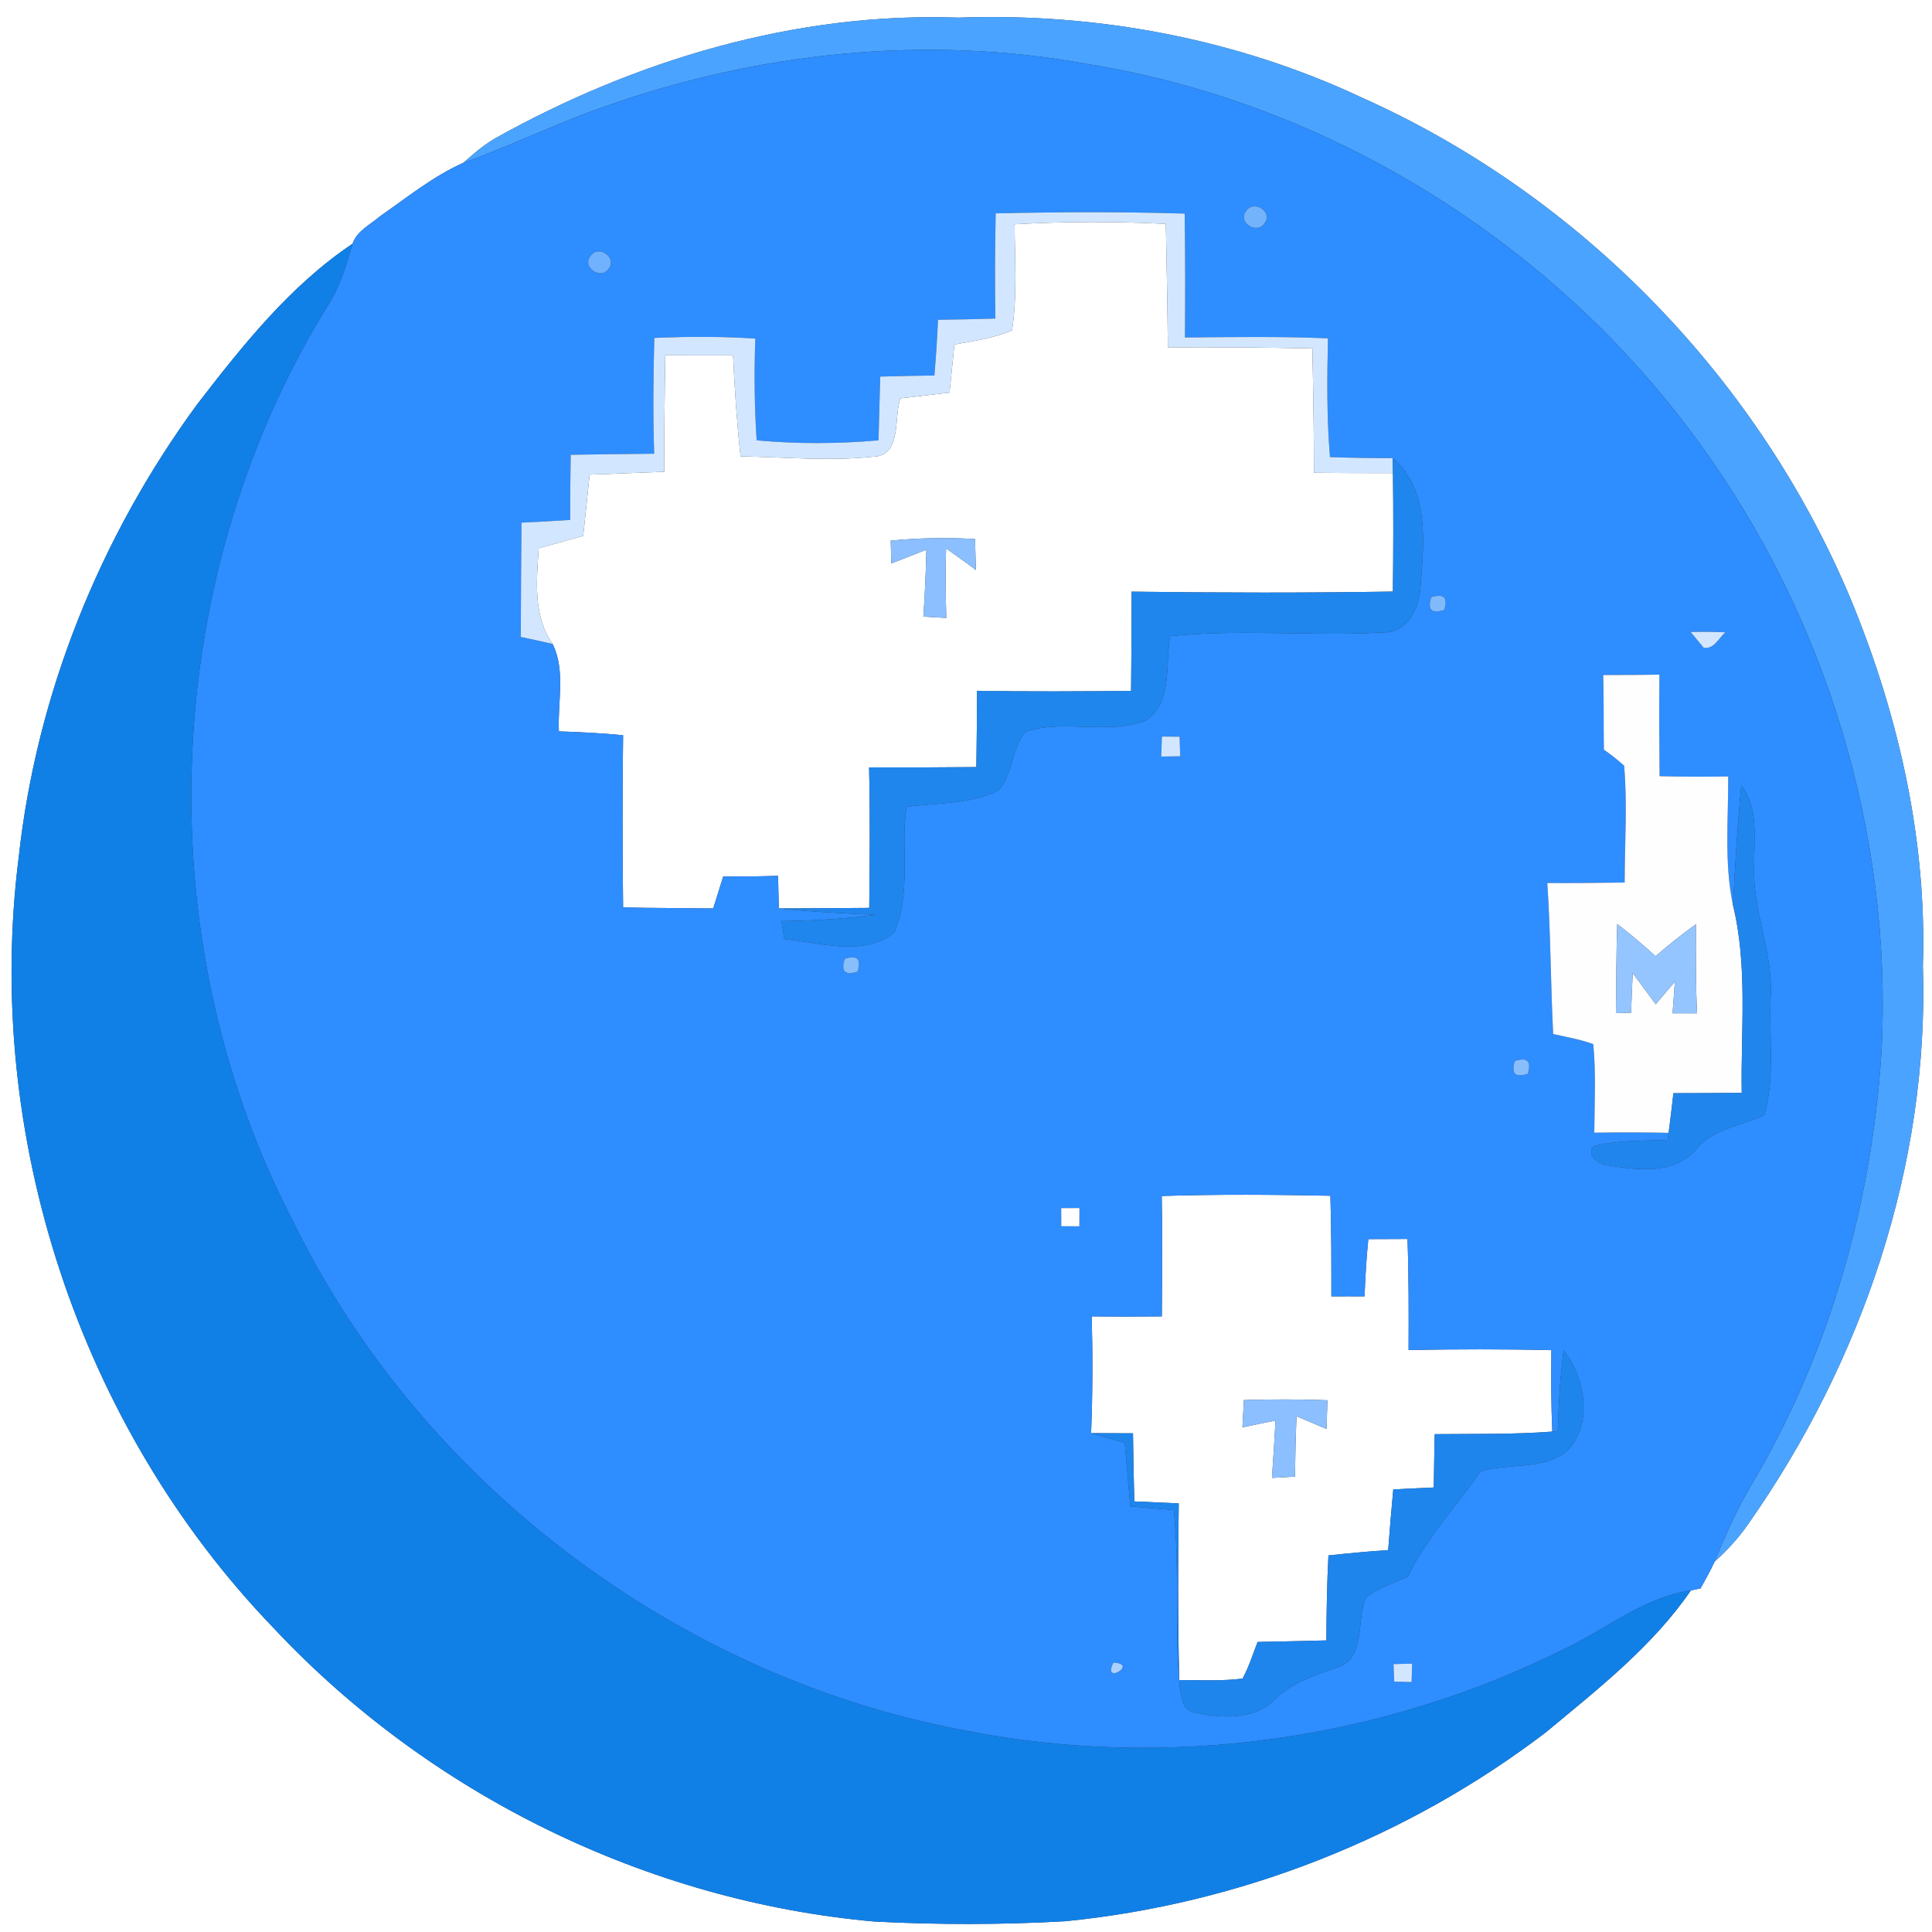 <?xml version="1.0" encoding="UTF-8" ?>
<!DOCTYPE svg PUBLIC "-//W3C//DTD SVG 1.1//EN" "http://www.w3.org/Graphics/SVG/1.1/DTD/svg11.dtd">
<svg width="250pt" height="250pt" viewBox="0 0 250 250" version="1.1" xmlns="http://www.w3.org/2000/svg">
<rect x="0" y="0" width="250" height="250" fill="#333333" stroke="none"/>
<g id="#ffffffff">
<path fill="#ffffff" opacity="1.00" d=" M 0.00 0.00 L 250.00 0.00 L 250.00 250.00 L 0.00 250.00 L 0.00 0.00 M 63.95 17.97 C 62.50 18.84 61.22 19.94 59.97 21.06 C 56.03 22.81 52.66 25.57 49.14 28.01 C 47.91 29.08 46.17 29.89 45.62 31.54 C 37.54 36.95 31.36 44.74 25.47 52.38 C 12.94 69.49 4.72 89.83 2.42 110.95 C -2.12 146.86 10.23 184.53 35.37 210.63 C 55.55 232.19 83.76 246.04 113.19 248.65 C 121.40 249.07 129.61 249.07 137.82 248.61 C 160.32 246.39 182.15 237.84 200.11 224.10 C 206.80 218.53 213.83 213.05 218.80 205.80 C 219.11 205.73 219.74 205.60 220.05 205.54 C 220.68 204.39 221.33 203.26 221.87 202.07 C 223.49 200.62 224.97 199.01 226.21 197.22 C 240.93 176.27 249.66 150.73 248.82 125.00 C 249.35 108.95 245.78 92.97 239.74 78.15 C 227.90 49.36 204.75 25.41 176.33 12.68 C 160.07 5.02 141.94 1.63 124.01 2.28 C 102.99 1.54 82.18 7.76 63.95 17.97 Z" />
<path fill="#ffffff" opacity="1.00" d=" M 131.29 29.02 C 137.81 28.65 144.34 28.64 150.86 28.97 C 150.97 34.29 151.07 39.62 151.12 44.94 C 157.35 44.92 163.59 44.96 169.82 45.08 C 169.93 50.45 170.02 55.81 170.03 61.18 C 173.43 61.21 176.84 61.23 180.25 61.22 C 180.31 66.33 180.30 71.44 180.24 76.55 C 168.97 76.73 157.70 76.71 146.43 76.56 C 146.43 80.84 146.41 85.12 146.36 89.40 C 139.72 89.47 133.07 89.51 126.43 89.39 C 126.42 92.68 126.39 95.97 126.34 99.26 C 121.71 99.30 117.08 99.32 112.46 99.30 C 112.60 105.36 112.55 111.42 112.48 117.48 C 108.58 117.52 104.68 117.53 100.78 117.55 C 100.75 116.14 100.72 114.73 100.68 113.33 C 98.32 113.41 95.95 113.43 93.58 113.42 C 93.15 114.80 92.72 116.17 92.29 117.55 C 88.40 117.50 84.51 117.51 80.63 117.42 C 80.54 109.99 80.53 102.57 80.63 95.14 C 77.87 94.87 75.09 94.73 72.32 94.64 C 72.13 90.90 73.22 86.81 71.51 83.33 C 68.95 79.68 69.44 75.14 69.71 70.94 C 71.63 70.41 73.55 69.88 75.47 69.35 C 75.75 66.70 76.03 64.06 76.30 61.42 C 79.52 61.30 82.73 61.18 85.94 61.05 C 85.96 56.03 86.00 51.00 86.09 45.98 C 89.01 45.98 91.93 45.99 94.86 45.99 C 95.06 50.35 95.35 54.71 95.83 59.05 C 101.53 59.15 107.27 59.70 112.96 59.10 C 116.74 59.00 115.63 54.10 116.50 51.55 C 118.62 51.30 120.75 51.05 122.87 50.80 C 123.08 48.73 123.29 46.66 123.50 44.58 C 126.01 44.10 128.59 43.78 130.96 42.74 C 131.65 38.21 131.31 33.59 131.29 29.02 M 115.26 69.96 C 115.28 70.70 115.32 72.18 115.34 72.91 C 116.85 72.32 118.36 71.72 119.87 71.13 C 119.81 74.02 119.69 76.91 119.48 79.79 C 120.47 79.84 121.46 79.90 122.45 79.96 C 122.36 76.96 122.33 73.96 122.42 70.96 C 123.70 71.89 125.02 72.79 126.28 73.76 C 126.24 72.42 126.21 71.09 126.17 69.75 C 122.54 69.54 118.89 69.60 115.26 69.96 Z" />
<path fill="#ffffff" opacity="1.00" d=" M 150.33 154.76 C 157.60 154.53 164.88 154.58 172.15 154.73 C 172.29 159.07 172.28 163.41 172.28 167.75 C 173.71 167.74 175.14 167.74 176.57 167.75 C 176.67 165.27 176.81 162.80 177.06 160.34 C 178.75 160.34 180.44 160.33 182.13 160.32 C 182.30 165.11 182.29 169.90 182.27 174.69 C 188.43 174.58 194.59 174.56 200.75 174.71 C 200.71 178.22 200.71 181.74 200.87 185.25 C 195.81 185.63 190.72 185.53 185.65 185.58 C 185.60 187.88 185.56 190.18 185.53 192.48 C 183.78 192.55 182.03 192.64 180.29 192.73 C 180.05 195.34 179.82 197.96 179.63 200.58 C 177.05 200.75 174.47 201.00 171.90 201.27 C 171.71 204.93 171.65 208.60 171.63 212.27 C 168.66 212.35 165.70 212.41 162.73 212.47 C 162.12 214.06 161.60 215.71 160.79 217.21 C 158.07 217.55 155.32 217.40 152.59 217.40 C 152.41 209.78 152.42 202.16 152.53 194.54 C 150.61 194.46 148.70 194.37 146.78 194.28 C 146.70 191.34 146.64 188.41 146.61 185.47 C 144.80 185.47 142.99 185.46 141.19 185.45 C 141.39 180.42 141.40 175.37 141.27 170.34 C 144.29 170.38 147.32 170.37 150.34 170.34 C 150.38 165.15 150.42 159.96 150.33 154.76 M 160.96 181.17 C 160.89 182.34 160.83 183.52 160.77 184.70 C 162.19 184.40 163.62 184.10 165.05 183.82 C 164.91 186.29 164.77 188.77 164.59 191.24 C 165.58 191.18 166.58 191.13 167.57 191.07 C 167.60 188.47 167.66 185.86 167.77 183.26 C 169.06 183.81 170.35 184.36 171.65 184.91 C 171.69 183.67 171.73 182.43 171.77 181.19 C 168.17 181.06 164.56 181.05 160.96 181.17 Z" />
</g>
<g id="#4aa4ffff">
<path fill="#4aa4ff" opacity="1.00" d=" M 63.95 17.97 C 82.18 7.76 102.99 1.54 124.01 2.28 C 141.94 1.63 160.07 5.02 176.33 12.68 C 204.75 25.41 227.90 49.36 239.74 78.15 C 245.78 92.97 249.35 108.95 248.82 125.00 C 249.66 150.73 240.93 176.27 226.21 197.22 C 224.97 199.01 223.49 200.62 221.87 202.07 C 223.31 198.57 224.84 195.11 226.80 191.86 C 236.87 174.84 242.33 155.28 243.50 135.58 C 244.81 107.76 236.23 79.66 219.80 57.19 C 201.10 31.48 172.16 13.35 140.72 8.28 C 119.77 4.43 97.88 6.77 77.88 13.91 C 71.82 16.06 66.02 18.88 59.97 21.06 C 61.22 19.94 62.50 18.84 63.95 17.97 Z" />
</g>
<g id="#2e8dffff">
<path fill="#2e8dff" opacity="1.00" d=" M 77.88 13.91 C 97.88 6.77 119.77 4.43 140.72 8.28 C 172.16 13.35 201.10 31.48 219.80 57.19 C 236.23 79.66 244.81 107.76 243.50 135.58 C 242.33 155.28 236.87 174.84 226.80 191.86 C 224.84 195.11 223.31 198.57 221.87 202.07 C 221.33 203.26 220.68 204.39 220.05 205.54 C 219.74 205.60 219.11 205.73 218.80 205.80 C 212.67 206.71 207.82 210.84 202.36 213.41 C 178.69 225.24 151.05 229.05 125.07 223.97 C 87.90 217.11 54.50 192.05 37.91 158.03 C 18.68 121.05 20.68 74.08 42.86 38.82 C 44.18 36.56 44.87 34.02 45.62 31.54 C 46.17 29.89 47.91 29.08 49.14 28.01 C 52.66 25.57 56.03 22.81 59.97 21.06 C 66.02 18.88 71.82 16.06 77.88 13.91 M 161.26 27.29 C 160.07 28.75 162.63 30.39 163.62 28.90 C 164.79 27.43 162.24 25.80 161.26 27.29 M 128.84 27.61 C 128.75 32.15 128.73 36.69 128.80 41.22 C 126.33 41.30 123.85 41.35 121.38 41.38 C 121.27 43.79 121.12 46.19 120.91 48.59 C 118.57 48.62 116.24 48.66 113.90 48.73 C 113.82 51.48 113.75 54.23 113.68 56.98 C 108.44 57.44 103.16 57.46 97.91 56.98 C 97.62 52.59 97.58 48.20 97.74 43.81 C 93.39 43.53 89.02 43.53 84.67 43.73 C 84.53 48.72 84.49 53.72 84.65 58.71 C 81.05 58.75 77.45 58.78 73.85 58.85 C 73.80 61.66 73.78 64.47 73.78 67.28 C 71.68 67.42 69.58 67.53 67.48 67.63 C 67.43 72.56 67.41 77.49 67.39 82.42 C 68.77 82.70 70.14 83.01 71.51 83.33 C 73.22 86.81 72.13 90.90 72.32 94.64 C 75.09 94.73 77.87 94.87 80.63 95.14 C 80.53 102.57 80.54 109.99 80.63 117.42 C 84.51 117.51 88.40 117.50 92.29 117.55 C 92.72 116.17 93.15 114.80 93.58 113.42 C 95.95 113.43 98.32 113.41 100.68 113.33 C 100.72 114.73 100.75 116.14 100.78 117.55 C 104.94 118.00 109.13 118.18 113.31 118.38 C 109.26 118.90 105.18 119.14 101.11 119.19 C 101.20 119.77 101.40 120.94 101.50 121.52 C 106.10 121.96 111.73 123.84 115.69 120.68 C 117.98 115.64 116.50 109.77 117.30 104.40 C 121.26 103.87 125.54 104.11 129.19 102.27 C 131.11 100.19 130.86 96.81 132.72 94.67 C 137.74 93.03 143.32 95.13 148.27 93.23 C 151.78 90.89 150.76 85.94 151.42 82.32 C 160.58 81.36 169.79 82.38 178.96 81.83 C 182.09 81.95 183.68 78.66 183.81 75.96 C 184.25 70.23 185.03 63.48 180.22 59.28 C 177.51 59.29 174.80 59.24 172.10 59.15 C 171.67 54.04 171.72 48.90 171.84 43.78 C 165.67 43.52 159.50 43.61 153.33 43.67 C 153.38 38.33 153.37 32.99 153.30 27.64 C 145.15 27.39 137.00 27.43 128.84 27.61 M 76.41 33.12 C 75.25 34.57 77.75 36.26 78.75 34.77 C 79.92 33.32 77.40 31.61 76.41 33.12 M 185.21 77.27 C 184.68 78.90 185.23 79.45 186.87 78.94 C 187.40 77.32 186.84 76.77 185.21 77.27 M 218.77 81.78 C 219.20 82.29 220.04 83.32 220.47 83.83 C 221.82 84.01 222.40 82.56 223.27 81.82 C 221.77 81.76 220.27 81.74 218.77 81.78 M 207.46 87.35 C 207.53 90.56 207.50 93.78 207.54 97.00 C 208.45 97.64 209.33 98.33 210.16 99.07 C 210.60 104.10 210.23 109.16 210.23 114.20 C 206.89 114.25 203.56 114.28 200.22 114.26 C 200.66 120.76 200.65 127.29 200.98 133.80 C 202.72 134.20 204.49 134.49 206.17 135.11 C 206.53 138.92 206.33 142.75 206.30 146.57 C 209.51 146.52 212.71 146.52 215.92 146.59 L 215.80 147.50 C 212.63 147.64 209.40 147.51 206.30 148.29 C 205.03 149.36 207.08 150.84 208.19 150.82 C 212.03 151.43 216.84 152.01 219.57 148.59 C 221.81 146.00 225.37 145.68 228.30 144.29 C 229.72 139.34 228.88 134.08 229.12 129.00 C 229.46 123.21 226.72 117.79 226.99 112.02 C 226.95 108.50 227.60 104.64 225.32 101.63 C 224.82 106.78 224.53 111.96 224.25 117.13 C 223.09 111.65 223.66 106.02 223.63 100.47 C 220.67 100.52 217.71 100.51 214.75 100.44 C 214.71 96.06 214.68 91.68 214.73 87.30 C 212.31 87.34 209.88 87.35 207.46 87.35 M 150.35 95.31 C 150.33 95.96 150.28 97.25 150.26 97.90 C 150.88 97.89 152.11 97.87 152.72 97.86 C 152.70 97.22 152.66 95.96 152.64 95.33 C 152.07 95.32 150.92 95.31 150.35 95.31 M 109.31 124.07 C 108.78 125.69 109.34 126.25 110.96 125.73 C 111.49 124.10 110.93 123.54 109.31 124.07 M 196.02 137.29 C 195.50 138.92 196.05 139.48 197.69 138.95 C 198.20 137.33 197.65 136.77 196.02 137.29 M 150.33 154.76 C 150.42 159.96 150.38 165.15 150.34 170.34 C 147.32 170.37 144.29 170.38 141.27 170.34 C 141.40 175.37 141.39 180.42 141.19 185.45 C 142.63 185.86 144.08 186.27 145.54 186.68 C 145.78 189.42 146.02 192.17 146.26 194.92 C 148.14 195.08 150.01 195.25 151.89 195.41 C 152.69 203.04 151.94 210.74 152.67 218.37 C 152.88 219.53 152.96 221.17 154.36 221.52 C 157.83 222.37 162.17 222.67 164.92 219.94 C 167.13 217.74 170.10 216.77 172.98 215.79 C 176.81 214.65 175.45 209.66 176.76 206.72 C 178.33 205.43 180.34 204.86 182.17 204.03 C 184.55 199.02 188.43 194.98 191.53 190.43 C 195.18 189.24 199.62 190.31 202.78 187.77 C 206.20 184.20 205.12 178.35 202.33 174.72 C 201.88 178.19 201.68 181.70 201.57 185.20 L 200.87 185.25 C 200.71 181.74 200.71 178.22 200.75 174.71 C 194.59 174.56 188.43 174.58 182.27 174.69 C 182.29 169.90 182.30 165.11 182.13 160.32 C 180.44 160.33 178.75 160.34 177.06 160.34 C 176.81 162.80 176.67 165.27 176.57 167.75 C 175.14 167.74 173.71 167.74 172.28 167.75 C 172.28 163.41 172.29 159.07 172.15 154.73 C 164.88 154.58 157.60 154.53 150.33 154.76 M 137.32 156.33 C 137.32 156.91 137.33 158.09 137.33 158.67 C 137.92 158.67 139.09 158.67 139.67 158.68 C 139.68 158.09 139.68 156.91 139.68 156.32 C 139.09 156.32 137.91 156.32 137.32 156.33 M 144.07 215.15 C 142.55 218.15 147.42 215.25 144.07 215.15 M 180.32 215.34 C 180.35 215.91 180.39 217.04 180.41 217.60 C 180.97 217.62 182.09 217.64 182.66 217.66 C 182.67 217.06 182.71 215.87 182.73 215.27 C 182.13 215.29 180.93 215.33 180.32 215.34 Z" />
</g>
<g id="#73b3fbff">
<path fill="#73b3fb" opacity="1.00" d=" M 161.26 27.29 C 162.24 25.80 164.79 27.43 163.62 28.90 C 162.63 30.39 160.07 28.75 161.26 27.29 Z" />
</g>
<g id="#d2e7ffff">
<path fill="#d2e7ff" opacity="1.00" d=" M 128.84 27.61 C 137.00 27.43 145.15 27.39 153.30 27.64 C 153.37 32.99 153.38 38.33 153.33 43.67 C 159.50 43.61 165.67 43.52 171.84 43.78 C 171.72 48.90 171.67 54.04 172.10 59.15 C 174.80 59.24 177.51 59.29 180.22 59.28 C 180.23 59.77 180.24 60.73 180.25 61.22 C 176.84 61.23 173.43 61.21 170.03 61.18 C 170.02 55.81 169.93 50.45 169.82 45.08 C 163.59 44.96 157.35 44.92 151.12 44.94 C 151.07 39.62 150.97 34.29 150.86 28.97 C 144.34 28.64 137.81 28.65 131.29 29.02 C 131.31 33.59 131.65 38.21 130.96 42.74 C 128.59 43.78 126.01 44.10 123.50 44.58 C 123.29 46.66 123.08 48.73 122.87 50.80 C 120.75 51.05 118.62 51.30 116.50 51.55 C 115.63 54.10 116.74 59.00 112.96 59.10 C 107.27 59.70 101.53 59.15 95.83 59.05 C 95.35 54.71 95.06 50.35 94.86 45.99 C 91.93 45.99 89.01 45.98 86.09 45.98 C 86.00 51.00 85.96 56.03 85.94 61.05 C 82.73 61.18 79.52 61.30 76.30 61.42 C 76.03 64.06 75.75 66.70 75.47 69.35 C 73.55 69.88 71.63 70.41 69.71 70.94 C 69.44 75.14 68.95 79.68 71.51 83.33 C 70.14 83.01 68.77 82.70 67.39 82.42 C 67.41 77.49 67.43 72.56 67.48 67.63 C 69.58 67.53 71.68 67.42 73.78 67.28 C 73.78 64.47 73.80 61.66 73.85 58.85 C 77.45 58.78 81.05 58.75 84.65 58.71 C 84.49 53.72 84.53 48.72 84.67 43.73 C 89.02 43.53 93.39 43.53 97.74 43.81 C 97.58 48.20 97.62 52.59 97.91 56.98 C 103.16 57.46 108.44 57.44 113.68 56.98 C 113.75 54.23 113.82 51.48 113.90 48.73 C 116.24 48.66 118.57 48.62 120.91 48.59 C 121.12 46.19 121.27 43.79 121.38 41.38 C 123.85 41.35 126.33 41.30 128.80 41.22 C 128.73 36.69 128.75 32.15 128.84 27.61 Z" />
<path fill="#d2e7ff" opacity="1.00" d=" M 218.77 81.78 C 220.27 81.74 221.77 81.76 223.27 81.82 C 222.40 82.56 221.82 84.01 220.47 83.83 C 220.04 83.32 219.20 82.29 218.77 81.78 Z" />
<path fill="#d2e7ff" opacity="1.00" d=" M 150.35 95.31 C 150.92 95.31 152.07 95.32 152.64 95.33 C 152.66 95.96 152.70 97.22 152.72 97.86 C 152.11 97.87 150.88 97.89 150.26 97.90 C 150.28 97.25 150.33 95.96 150.35 95.31 Z" />
<path fill="#d2e7ff" opacity="1.00" d=" M 180.32 215.34 C 180.93 215.33 182.13 215.29 182.73 215.27 C 182.71 215.87 182.67 217.06 182.66 217.66 C 182.09 217.64 180.97 217.62 180.41 217.60 C 180.39 217.04 180.35 215.91 180.32 215.34 Z" />
</g>
<g id="#1080e7ff">
<path fill="#1080e7" opacity="1.00" d=" M 25.47 52.38 C 31.36 44.74 37.54 36.95 45.62 31.54 C 44.87 34.02 44.18 36.56 42.86 38.82 C 20.68 74.08 18.68 121.05 37.91 158.03 C 54.50 192.05 87.90 217.11 125.07 223.97 C 151.05 229.05 178.69 225.24 202.36 213.41 C 207.82 210.84 212.67 206.71 218.80 205.80 C 213.83 213.05 206.80 218.53 200.11 224.10 C 182.15 237.84 160.32 246.39 137.82 248.61 C 129.61 249.07 121.40 249.07 113.19 248.65 C 83.76 246.04 55.55 232.19 35.37 210.63 C 10.23 184.53 -2.12 146.86 2.42 110.95 C 4.72 89.83 12.94 69.49 25.47 52.38 Z" />
</g>
<g id="#71b2ffff">
<path fill="#71b2ff" opacity="1.00" d=" M 76.41 33.12 C 77.40 31.61 79.92 33.32 78.75 34.77 C 77.75 36.26 75.25 34.57 76.41 33.12 Z" />
</g>
<g id="#1f86edff">
<path fill="#1f86ed" opacity="1.00" d=" M 180.22 59.28 C 185.03 63.48 184.25 70.23 183.81 75.96 C 183.68 78.66 182.09 81.95 178.96 81.83 C 169.79 82.38 160.58 81.36 151.42 82.32 C 150.76 85.94 151.78 90.89 148.27 93.23 C 143.32 95.13 137.74 93.03 132.72 94.67 C 130.86 96.81 131.11 100.19 129.19 102.27 C 125.54 104.11 121.26 103.87 117.30 104.40 C 116.50 109.77 117.98 115.64 115.69 120.68 C 111.73 123.84 106.10 121.96 101.50 121.52 C 101.40 120.94 101.20 119.77 101.11 119.19 C 105.18 119.14 109.26 118.90 113.31 118.38 C 109.13 118.18 104.94 118.00 100.78 117.55 C 104.68 117.53 108.58 117.52 112.48 117.48 C 112.55 111.42 112.60 105.36 112.46 99.30 C 117.08 99.32 121.71 99.30 126.34 99.26 C 126.39 95.97 126.42 92.68 126.43 89.39 C 133.07 89.51 139.72 89.47 146.36 89.40 C 146.41 85.12 146.43 80.84 146.43 76.56 C 157.70 76.71 168.97 76.73 180.24 76.55 C 180.30 71.44 180.31 66.33 180.25 61.22 C 180.24 60.73 180.23 59.77 180.22 59.28 Z" />
</g>
<g id="#8bbfffff">
<path fill="#8bbfff" opacity="1.00" d=" M 115.26 69.96 C 118.89 69.60 122.54 69.54 126.17 69.75 C 126.21 71.09 126.24 72.42 126.28 73.76 C 125.02 72.79 123.70 71.89 122.42 70.96 C 122.33 73.96 122.36 76.96 122.45 79.96 C 121.46 79.90 120.47 79.84 119.48 79.79 C 119.69 76.91 119.81 74.02 119.87 71.13 C 118.36 71.72 116.85 72.32 115.34 72.91 C 115.32 72.18 115.28 70.70 115.26 69.96 Z" />
<path fill="#8bbfff" opacity="1.00" d=" M 160.96 181.17 C 164.56 181.05 168.17 181.06 171.77 181.19 C 171.73 182.43 171.69 183.67 171.65 184.91 C 170.35 184.36 169.06 183.81 167.77 183.26 C 167.66 185.86 167.60 188.47 167.57 191.07 C 166.58 191.13 165.58 191.18 164.59 191.24 C 164.77 188.77 164.91 186.29 165.05 183.82 C 163.62 184.10 162.19 184.40 160.77 184.70 C 160.83 183.52 160.89 182.34 160.96 181.17 Z" />
</g>
<g id="#81bafaff">
<path fill="#81bafa" opacity="1.00" d=" M 185.21 77.27 C 186.84 76.77 187.40 77.32 186.87 78.94 C 185.23 79.45 184.68 78.90 185.21 77.27 Z" />
</g>
<g id="#fefeffff">
<path fill="#fefeff" opacity="1.00" d=" M 207.46 87.35 C 209.88 87.35 212.31 87.34 214.73 87.30 C 214.68 91.68 214.71 96.06 214.75 100.44 C 217.71 100.51 220.67 100.52 223.63 100.47 C 223.66 106.02 223.09 111.65 224.25 117.13 C 226.18 125.08 225.24 133.31 225.38 141.41 C 222.43 141.44 219.48 141.46 216.54 141.46 C 216.34 143.17 216.15 144.88 215.92 146.59 C 212.71 146.52 209.51 146.52 206.30 146.57 C 206.33 142.75 206.53 138.92 206.17 135.11 C 204.49 134.49 202.72 134.20 200.98 133.80 C 200.65 127.29 200.66 120.76 200.22 114.26 C 203.56 114.28 206.89 114.25 210.23 114.20 C 210.23 109.16 210.60 104.10 210.16 99.07 C 209.33 98.33 208.45 97.64 207.54 97.00 C 207.50 93.78 207.53 90.56 207.46 87.35 M 209.27 119.56 C 209.14 123.40 209.15 127.25 209.10 131.10 C 209.59 131.08 210.57 131.06 211.06 131.05 C 211.13 129.34 211.19 127.63 211.27 125.92 C 212.27 127.26 213.26 128.61 214.25 129.95 C 215.08 128.98 215.90 128.00 216.73 127.03 C 216.63 128.39 216.53 129.75 216.43 131.12 C 217.49 131.12 218.54 131.12 219.60 131.12 C 219.41 127.28 219.44 123.44 219.45 119.60 C 217.64 120.88 215.91 122.28 214.23 123.73 C 212.63 122.28 210.98 120.88 209.27 119.56 Z" />
<path fill="#fefeff" opacity="1.00" d=" M 137.32 156.33 C 137.91 156.32 139.09 156.32 139.68 156.32 C 139.68 156.91 139.68 158.09 139.67 158.68 C 139.09 158.67 137.92 158.67 137.33 158.67 C 137.33 158.09 137.32 156.91 137.32 156.33 Z" />
</g>
<g id="#2086eeff">
<path fill="#2086ee" opacity="1.00" d=" M 225.32 101.63 C 227.60 104.64 226.95 108.50 226.99 112.02 C 226.72 117.79 229.46 123.21 229.12 129.00 C 228.88 134.08 229.72 139.34 228.30 144.29 C 225.37 145.68 221.81 146.00 219.57 148.59 C 216.84 152.01 212.03 151.43 208.19 150.82 C 207.08 150.84 205.03 149.36 206.30 148.29 C 209.40 147.51 212.63 147.64 215.80 147.50 L 215.92 146.59 C 216.15 144.88 216.34 143.17 216.54 141.46 C 219.48 141.46 222.43 141.44 225.38 141.41 C 225.24 133.31 226.18 125.08 224.25 117.13 C 224.53 111.96 224.82 106.78 225.32 101.63 Z" />
</g>
<g id="#95c5ffff">
<path fill="#95c5ff" opacity="1.00" d=" M 209.27 119.56 C 210.98 120.88 212.63 122.28 214.23 123.73 C 215.91 122.28 217.64 120.88 219.45 119.60 C 219.44 123.44 219.41 127.28 219.60 131.12 C 218.54 131.12 217.49 131.12 216.43 131.12 C 216.53 129.75 216.63 128.39 216.73 127.03 C 215.90 128.00 215.08 128.98 214.25 129.95 C 213.26 128.61 212.27 127.26 211.27 125.92 C 211.19 127.63 211.13 129.34 211.06 131.05 C 210.57 131.06 209.59 131.08 209.10 131.10 C 209.15 127.25 209.14 123.40 209.27 119.56 Z" />
</g>
<g id="#88befbff">
<path fill="#88befb" opacity="1.00" d=" M 109.31 124.07 C 110.93 123.54 111.49 124.10 110.96 125.73 C 109.34 126.25 108.78 125.69 109.31 124.07 Z" />
</g>
<g id="#88befcff">
<path fill="#88befc" opacity="1.00" d=" M 196.02 137.29 C 197.65 136.77 198.20 137.33 197.69 138.95 C 196.05 139.48 195.50 138.92 196.02 137.29 Z" />
</g>
<g id="#1e85edff">
<path fill="#1e85ed" opacity="1.00" d=" M 202.33 174.72 C 205.12 178.35 206.20 184.20 202.78 187.77 C 199.62 190.31 195.18 189.24 191.53 190.43 C 188.43 194.98 184.55 199.02 182.17 204.03 C 180.34 204.86 178.33 205.43 176.76 206.72 C 175.45 209.66 176.81 214.65 172.98 215.79 C 170.10 216.77 167.13 217.74 164.92 219.94 C 162.17 222.67 157.83 222.37 154.36 221.52 C 152.96 221.17 152.88 219.53 152.67 218.37 C 151.94 210.74 152.69 203.04 151.89 195.41 C 150.01 195.25 148.14 195.08 146.26 194.92 C 146.02 192.17 145.78 189.42 145.54 186.68 C 144.08 186.27 142.63 185.86 141.19 185.45 C 142.99 185.46 144.80 185.47 146.61 185.47 C 146.64 188.41 146.70 191.34 146.78 194.28 C 148.70 194.37 150.61 194.46 152.53 194.54 C 152.42 202.16 152.41 209.78 152.59 217.40 C 155.32 217.40 158.07 217.55 160.79 217.21 C 161.60 215.71 162.12 214.06 162.73 212.47 C 165.70 212.41 168.66 212.35 171.63 212.27 C 171.65 208.60 171.71 204.93 171.90 201.27 C 174.47 201.00 177.05 200.75 179.63 200.58 C 179.82 197.96 180.05 195.34 180.29 192.73 C 182.03 192.64 183.78 192.55 185.53 192.48 C 185.56 190.18 185.60 187.88 185.65 185.58 C 190.72 185.53 195.81 185.63 200.87 185.25 L 201.57 185.20 C 201.68 181.70 201.88 178.19 202.33 174.72 Z" />
</g>
<g id="#abd1fcff">
<path fill="#abd1fc" opacity="1.00" d=" M 144.07 215.15 C 147.42 215.25 142.55 218.15 144.07 215.15 Z" />
</g>
</svg>
